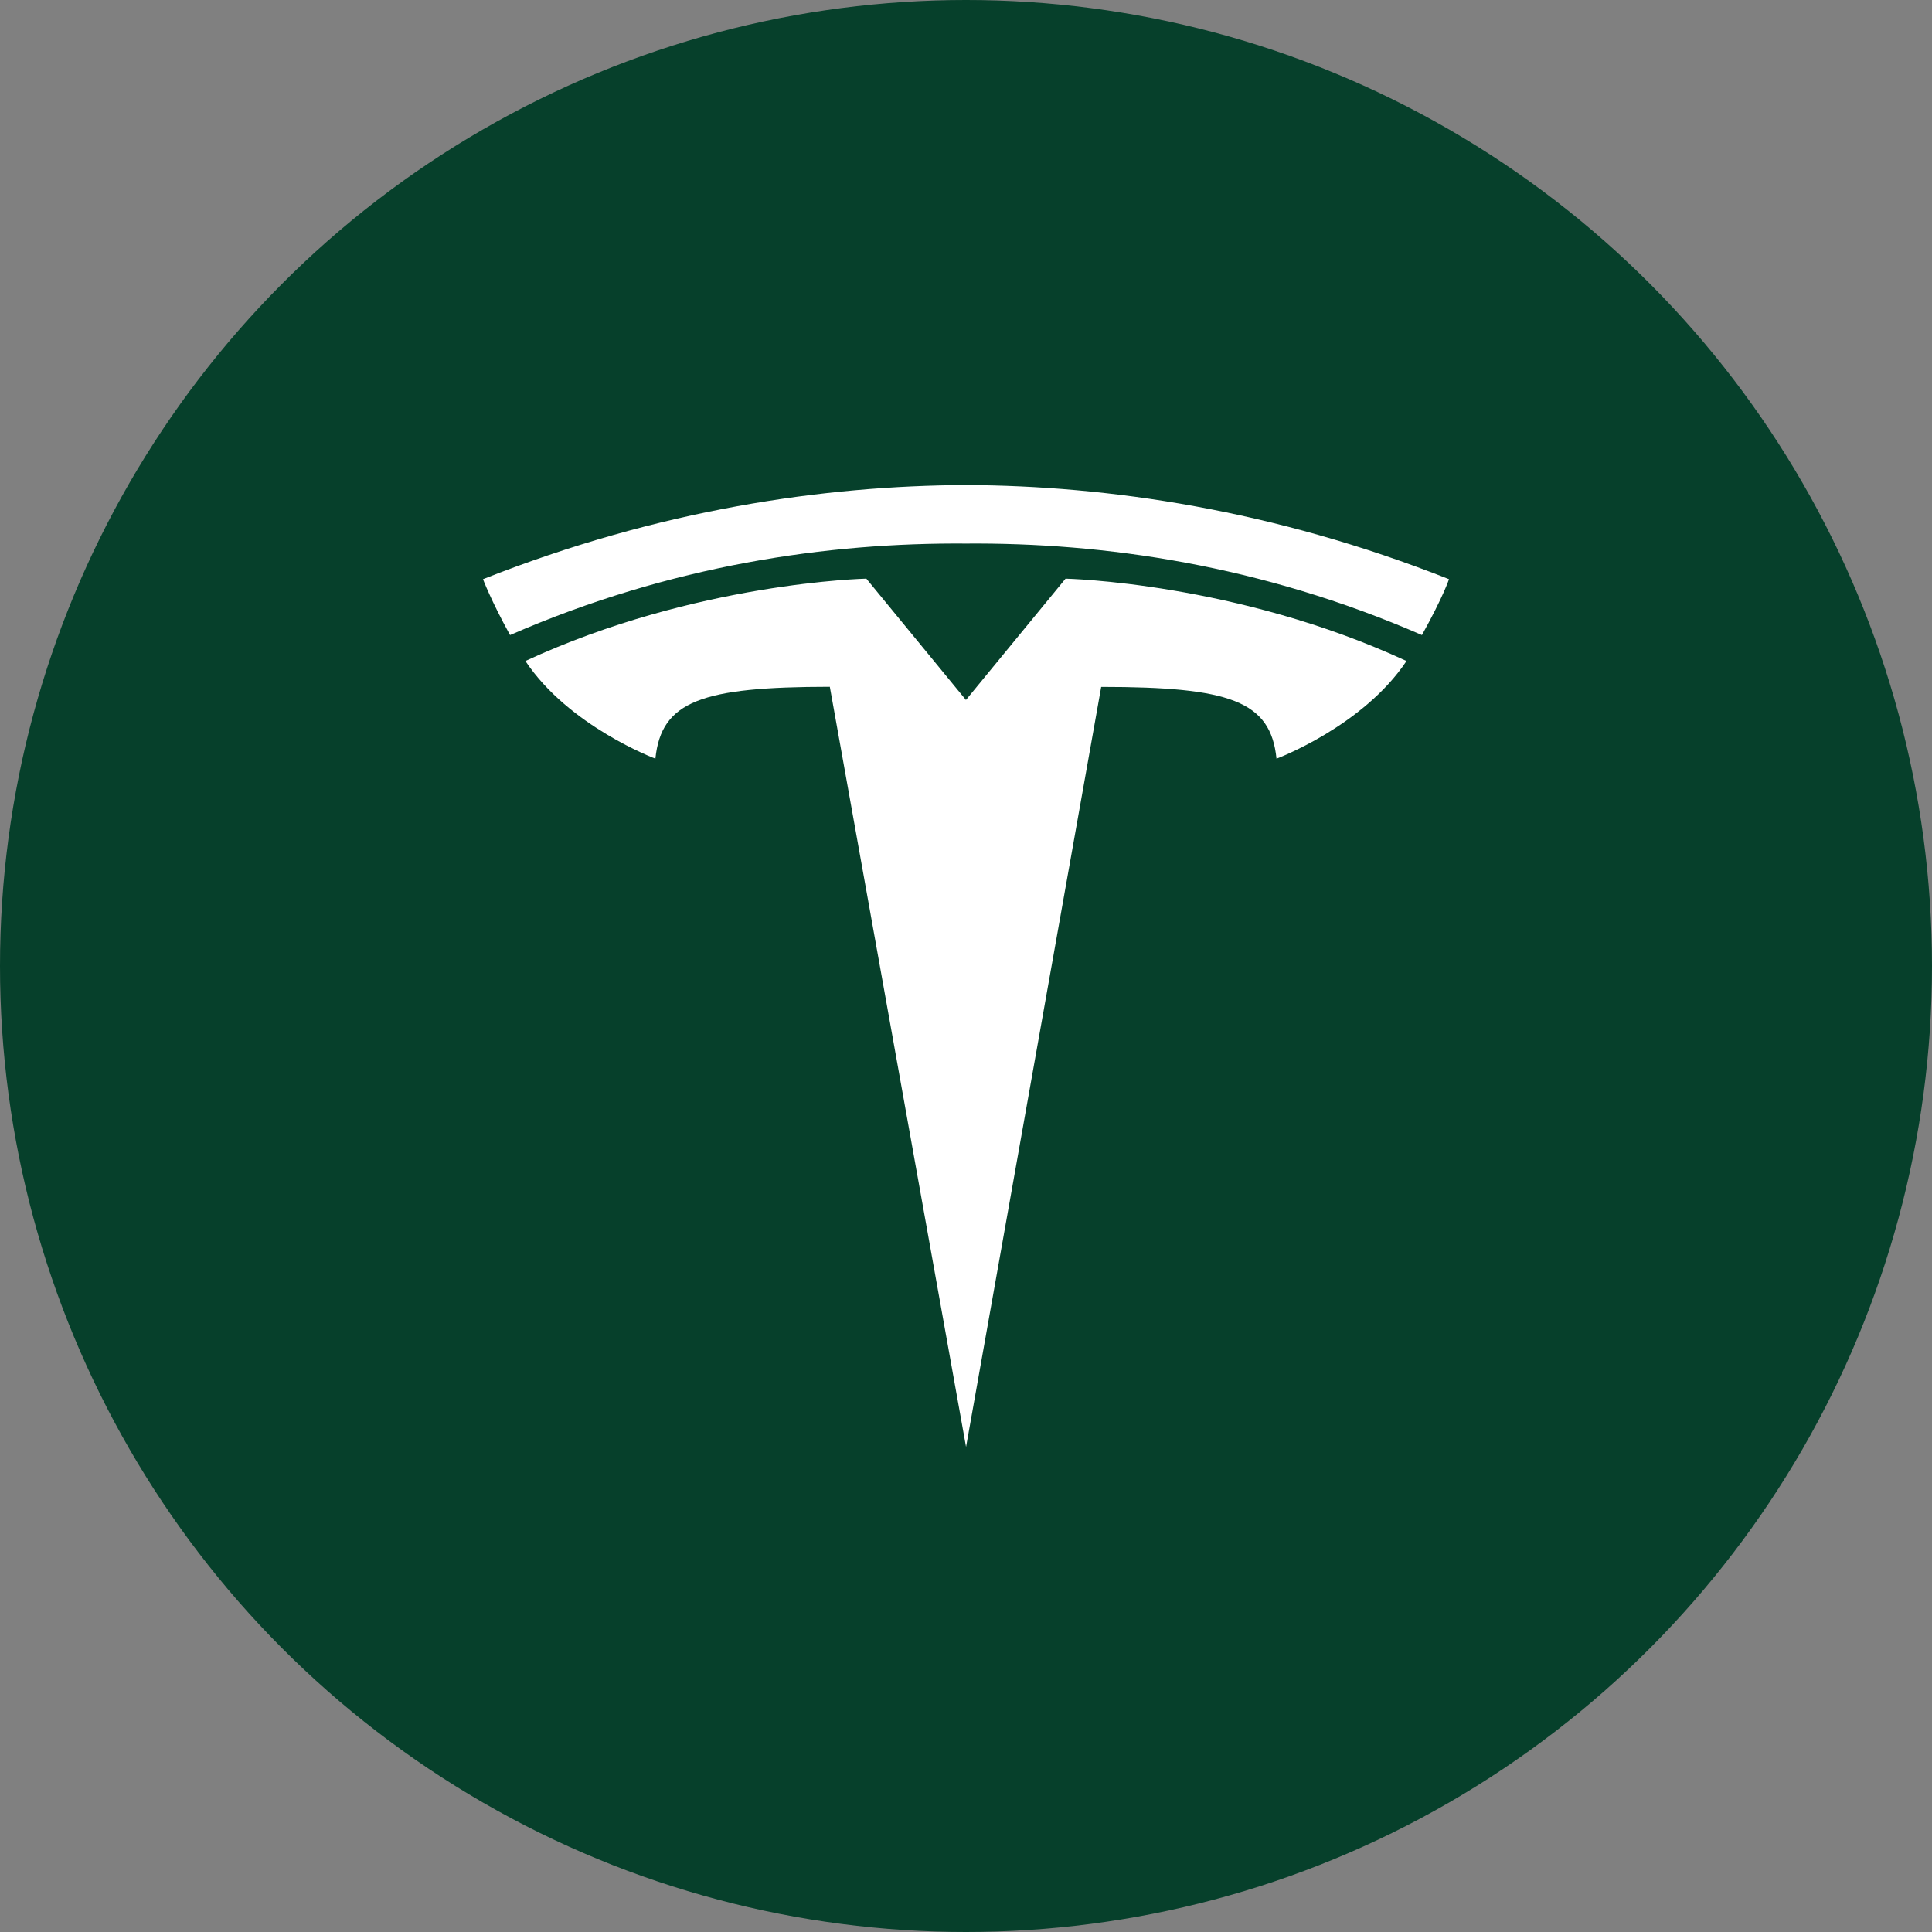 <?xml version="1.0" encoding="UTF-8" standalone="no"?><!-- Generator: Gravit.io --><svg xmlns="http://www.w3.org/2000/svg" xmlns:xlink="http://www.w3.org/1999/xlink" style="isolation:isolate" viewBox="0 0 512 512" width="512pt" height="512pt"><rect x="0" y="0" width="512" height="512" fill="#808080" stroke="none"/><defs><clipPath id="_clipPath_k06vCSSXay4qQRNRmTG8DY9i2fWtdkds"><rect width="512" height="512"/></clipPath></defs><g clip-path="url(#_clipPath_k06vCSSXay4qQRNRmTG8DY9i2fWtdkds)"><circle vector-effect="non-scaling-stroke" cx="256" cy="256" r="256" fill="rgb(6,64,43)" /><path d=" M 256.014 383.454 L 291.828 182.034 C 325.965 182.034 336.733 185.777 338.288 201.056 C 338.288 201.056 361.188 192.518 372.738 175.176 C 327.666 154.291 282.38 153.349 282.38 153.349 L 255.955 185.535 L 256.014 185.531 L 229.589 153.344 C 229.589 153.344 184.301 154.287 139.236 175.172 C 150.776 192.514 173.685 201.052 173.685 201.052 C 175.249 185.772 186.003 182.029 219.911 182.005 L 256.014 383.454 Z  M 256 144.052 C 292.434 143.774 334.136 149.689 376.827 168.295 C 382.533 158.025 384 153.487 384 153.487 C 337.333 135.023 293.629 128.705 255.995 128.546 C 218.363 128.705 174.661 135.024 128 153.487 C 128 153.487 130.082 159.077 135.168 168.295 C 177.85 149.689 219.56 143.774 255.995 144.052 L 256 144.052" fill-rule="evenodd" fill="rgb(255,255,255)"/></g></svg>